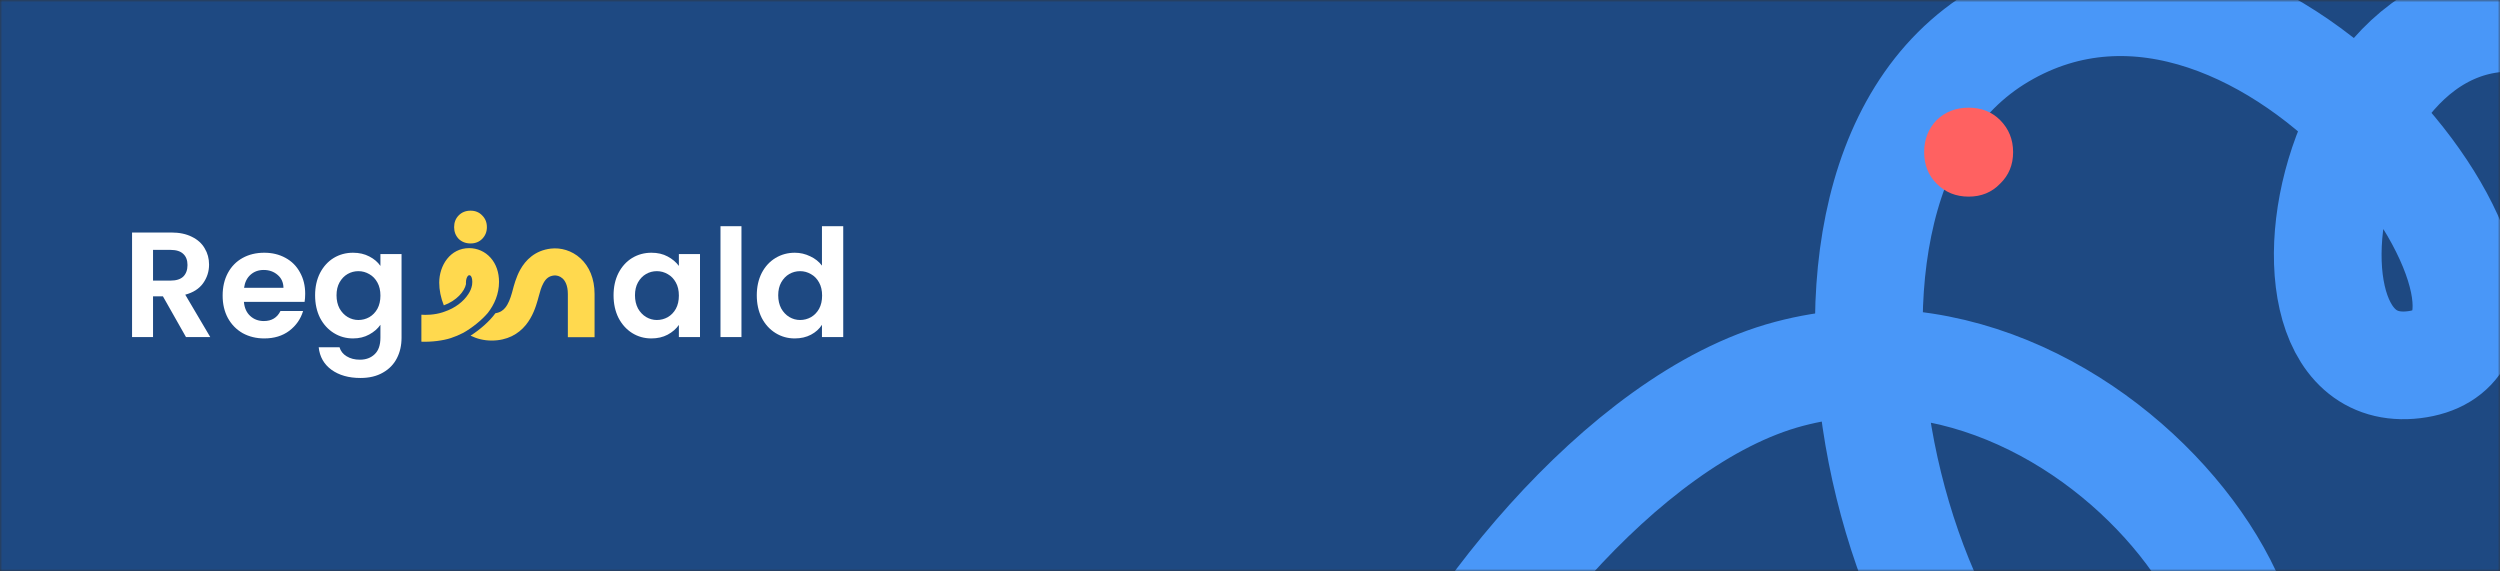 <svg width="534" height="122" viewBox="0 0 534 122" fill="none" xmlns="http://www.w3.org/2000/svg">
<rect x="0" y="0" width="534" height="122" fill="#333333" stroke="none"/>
<mask id="mask0_1730_1334" style="mask-type:alpha" maskUnits="userSpaceOnUse" x="0" y="0" width="534" height="122">
<rect width="534" height="122" fill="#1E4982"/>
</mask>
<g mask="url(#mask0_1730_1334)">
<rect width="534" height="122" fill="#1E4982"/>
<path d="M564.079 14.605C502.073 -30.947 476.944 82.566 515.62 77.903C554.296 73.24 485.068 -26.462 427.472 7.522C369.876 41.506 410.208 176.292 459.75 168.151C514.197 159.204 452.396 61.194 382.1 79.867C346.048 89.443 309.764 136.543 298.455 165.933" stroke="#4997F8" stroke-width="23"/>
<path d="M413.651 25.665C415.492 23.888 417.775 23 420.5 23C423.225 23 425.471 23.888 427.238 25.665C429.079 27.518 430 29.797 430 32.5C430 35.203 429.079 37.443 427.238 39.219C425.471 41.073 423.225 42 420.5 42C417.775 42 415.492 41.073 413.651 39.219C411.884 37.443 411 35.203 411 32.5C411 29.797 411.884 27.518 413.651 25.665Z" fill="#FF6161"/>
</g>
<path d="M97.966 51.016C98.632 51.672 99.483 52 100.517 52C101.529 52 102.356 51.672 103 51.016C103.667 50.335 104 49.503 104 48.519C104 47.51 103.667 46.678 103 46.022C102.356 45.34 101.529 45 100.517 45C99.483 45 98.632 45.34 97.966 46.022C97.322 46.678 97 47.51 97 48.519C97 49.503 97.322 50.335 97.966 51.016Z" fill="#FFD94E"/>
<path fill-rule="evenodd" clip-rule="evenodd" d="M90.007 72.985C92.158 73.073 94.642 72.757 96.284 72.218C97.181 71.924 98.083 71.547 98.961 71.091C100.853 70.02 102.843 68.429 104.19 66.854C105.6 65.047 106.592 62.798 106.592 60.2C106.592 58.219 105.998 56.408 104.793 55.057C103.584 53.702 101.922 53 100.205 53C96.17 53 93.818 56.696 93.818 60.366C93.818 61.936 94.155 63.62 94.8 65.222C97.519 64.233 99.213 62.265 99.536 60.687C99.53 60.578 99.526 60.471 99.526 60.366C99.526 59.623 99.747 59.178 99.912 58.974C100.065 58.785 100.167 58.783 100.205 58.783C100.365 58.783 100.469 58.835 100.557 58.934C100.65 59.037 100.883 59.381 100.883 60.2C100.883 60.397 100.869 60.594 100.841 60.791L100.844 60.791C100.835 60.844 100.825 60.897 100.815 60.95C100.698 61.587 100.432 62.226 100.013 62.853L100.012 62.849C99.009 64.403 97.218 65.808 94.965 66.563C94.819 66.617 94.672 66.668 94.525 66.717C92.755 67.298 90.822 67.292 90.006 67.222C89.982 67.214 90.037 67.229 90.007 67.222V72.985ZM105.012 72.744C103.33 72.744 101.825 72.349 100.511 71.695C102.535 70.404 104.567 68.633 105.821 66.904C106.867 66.745 107.471 66.273 107.915 65.733C108.579 64.923 109 63.794 109.365 62.52C109.402 62.394 109.444 62.231 109.495 62.038C109.758 61.029 110.233 59.21 111.109 57.628C112.255 55.558 114.264 53.502 117.647 53.102C119.773 52.851 122.141 53.5 123.982 55.18C125.876 56.909 127 59.524 127 62.806V72.031H121.292V62.806C121.292 60.907 120.678 59.948 120.161 59.476C119.591 58.956 118.875 58.779 118.309 58.846C117.226 58.974 116.607 59.52 116.087 60.458C115.603 61.333 115.357 62.251 115.087 63.257L115.087 63.257C115.011 63.542 114.933 63.833 114.847 64.132C114.455 65.502 113.775 67.636 112.305 69.429C110.717 71.365 108.34 72.744 105.012 72.744Z" fill="#FFD94E"/>
<path d="M39.728 72L34.8 63.296H32.688V72H28.208V49.664H36.592C38.32 49.664 39.792 49.973 41.008 50.592C42.224 51.189 43.131 52.011 43.728 53.056C44.347 54.08 44.656 55.232 44.656 56.512C44.656 57.984 44.229 59.317 43.376 60.512C42.523 61.685 41.253 62.496 39.568 62.944L44.912 72H39.728ZM32.688 59.936H36.432C37.648 59.936 38.555 59.648 39.152 59.072C39.749 58.475 40.048 57.653 40.048 56.608C40.048 55.584 39.749 54.795 39.152 54.24C38.555 53.664 37.648 53.376 36.432 53.376H32.688V59.936ZM65.188 62.752C65.188 63.392 65.145 63.968 65.06 64.48H52.1C52.207 65.76 52.655 66.763 53.444 67.488C54.233 68.213 55.204 68.576 56.356 68.576C58.02 68.576 59.204 67.861 59.908 66.432H64.74C64.228 68.139 63.247 69.547 61.796 70.656C60.345 71.744 58.564 72.288 56.452 72.288C54.745 72.288 53.209 71.915 51.844 71.168C50.5 70.4 49.444 69.323 48.676 67.936C47.929 66.549 47.556 64.949 47.556 63.136C47.556 61.301 47.929 59.691 48.676 58.304C49.423 56.917 50.468 55.851 51.812 55.104C53.156 54.357 54.703 53.984 56.452 53.984C58.137 53.984 59.641 54.347 60.964 55.072C62.308 55.797 63.343 56.832 64.068 58.176C64.815 59.499 65.188 61.024 65.188 62.752ZM60.548 61.472C60.527 60.32 60.111 59.403 59.3 58.72C58.489 58.016 57.497 57.664 56.324 57.664C55.215 57.664 54.276 58.005 53.508 58.688C52.761 59.349 52.303 60.277 52.132 61.472H60.548ZM75.402 53.984C76.725 53.984 77.887 54.251 78.89 54.784C79.893 55.296 80.682 55.968 81.258 56.8V54.272H85.77V72.128C85.77 73.771 85.439 75.232 84.778 76.512C84.117 77.813 83.125 78.837 81.802 79.584C80.479 80.352 78.879 80.736 77.002 80.736C74.485 80.736 72.415 80.149 70.794 78.976C69.194 77.803 68.287 76.203 68.074 74.176H72.522C72.757 74.987 73.258 75.627 74.026 76.096C74.815 76.587 75.765 76.832 76.874 76.832C78.175 76.832 79.231 76.437 80.042 75.648C80.853 74.88 81.258 73.707 81.258 72.128V69.376C80.682 70.208 79.882 70.901 78.858 71.456C77.855 72.011 76.703 72.288 75.402 72.288C73.909 72.288 72.543 71.904 71.306 71.136C70.069 70.368 69.087 69.291 68.362 67.904C67.658 66.496 67.306 64.885 67.306 63.072C67.306 61.28 67.658 59.691 68.362 58.304C69.087 56.917 70.058 55.851 71.274 55.104C72.511 54.357 73.887 53.984 75.402 53.984ZM81.258 63.136C81.258 62.048 81.045 61.12 80.618 60.352C80.191 59.563 79.615 58.965 78.89 58.56C78.165 58.133 77.386 57.92 76.554 57.92C75.722 57.92 74.954 58.123 74.25 58.528C73.546 58.933 72.97 59.531 72.522 60.32C72.095 61.088 71.882 62.005 71.882 63.072C71.882 64.139 72.095 65.077 72.522 65.888C72.97 66.677 73.546 67.285 74.25 67.712C74.975 68.139 75.743 68.352 76.554 68.352C77.386 68.352 78.165 68.149 78.89 67.744C79.615 67.317 80.191 66.72 80.618 65.952C81.045 65.163 81.258 64.224 81.258 63.136Z" fill="white"/>
<path d="M131.056 63.072C131.056 61.28 131.408 59.691 132.112 58.304C132.837 56.917 133.808 55.851 135.024 55.104C136.261 54.357 137.637 53.984 139.152 53.984C140.475 53.984 141.627 54.251 142.608 54.784C143.611 55.317 144.411 55.989 145.008 56.8V54.272H149.52V72H145.008V69.408C144.432 70.24 143.632 70.933 142.608 71.488C141.605 72.021 140.443 72.288 139.12 72.288C137.627 72.288 136.261 71.904 135.024 71.136C133.808 70.368 132.837 69.291 132.112 67.904C131.408 66.496 131.056 64.885 131.056 63.072ZM145.008 63.136C145.008 62.048 144.795 61.12 144.368 60.352C143.941 59.563 143.365 58.965 142.64 58.56C141.915 58.133 141.136 57.92 140.304 57.92C139.472 57.92 138.704 58.123 138 58.528C137.296 58.933 136.72 59.531 136.272 60.32C135.845 61.088 135.632 62.005 135.632 63.072C135.632 64.139 135.845 65.077 136.272 65.888C136.72 66.677 137.296 67.285 138 67.712C138.725 68.139 139.493 68.352 140.304 68.352C141.136 68.352 141.915 68.149 142.64 67.744C143.365 67.317 143.941 66.72 144.368 65.952C144.795 65.163 145.008 64.224 145.008 63.136ZM158.376 48.32V72H153.896V48.32H158.376ZM161.65 63.072C161.65 61.28 162.002 59.691 162.706 58.304C163.431 56.917 164.412 55.851 165.65 55.104C166.887 54.357 168.263 53.984 169.778 53.984C170.93 53.984 172.028 54.24 173.074 54.752C174.119 55.243 174.951 55.904 175.57 56.736V48.32H180.114V72H175.57V69.376C175.015 70.251 174.236 70.955 173.234 71.488C172.231 72.021 171.068 72.288 169.746 72.288C168.252 72.288 166.887 71.904 165.65 71.136C164.412 70.368 163.431 69.291 162.706 67.904C162.002 66.496 161.65 64.885 161.65 63.072ZM175.602 63.136C175.602 62.048 175.388 61.12 174.962 60.352C174.535 59.563 173.959 58.965 173.234 58.56C172.508 58.133 171.73 57.92 170.898 57.92C170.066 57.92 169.298 58.123 168.594 58.528C167.89 58.933 167.314 59.531 166.866 60.32C166.439 61.088 166.226 62.005 166.226 63.072C166.226 64.139 166.439 65.077 166.866 65.888C167.314 66.677 167.89 67.285 168.594 67.712C169.319 68.139 170.087 68.352 170.898 68.352C171.73 68.352 172.508 68.149 173.234 67.744C173.959 67.317 174.535 66.72 174.962 65.952C175.388 65.163 175.602 64.224 175.602 63.136Z" fill="white"/>
</svg>
